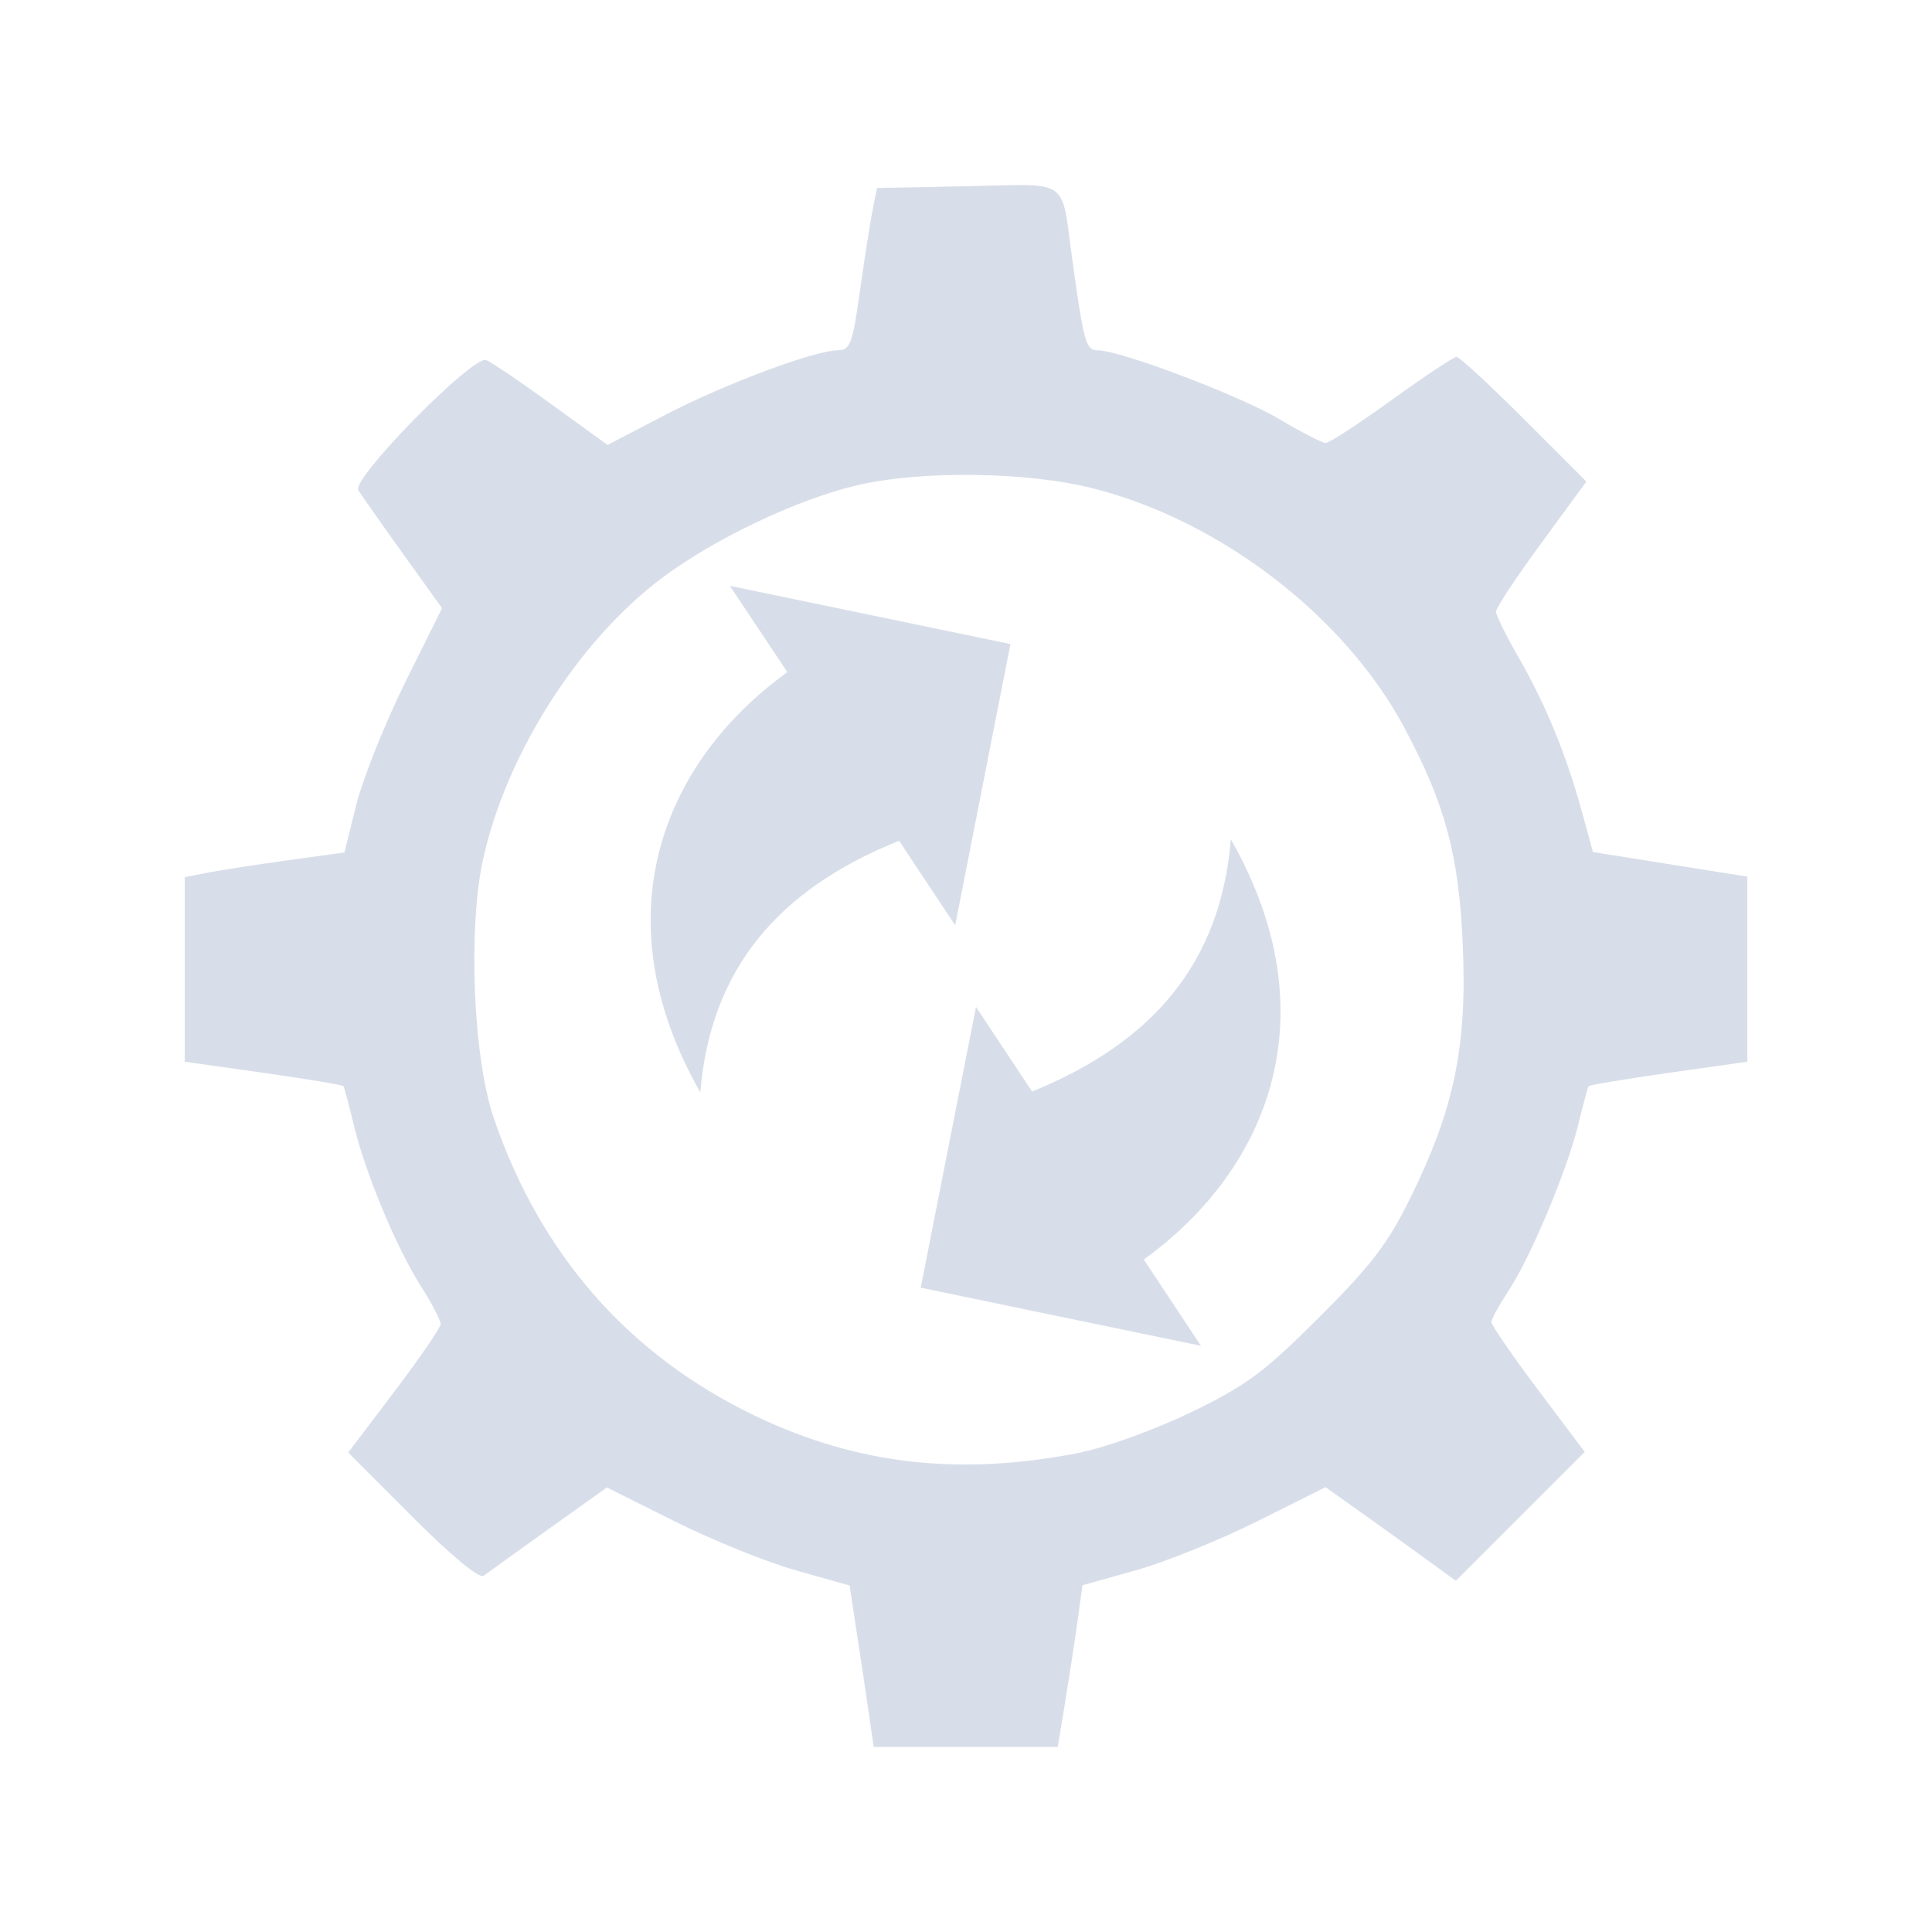 <svg width="16" height="16" version="1.1" xmlns="http://www.w3.org/2000/svg">
 <g transform="matrix(1.15 0 0 1.15 -11.449 -28.205)" fill="#d8dee9">
  <path d="m16.215 36.882c-0.018-0.125-0.057-0.387-0.087-0.582l-0.054-0.356-0.383-0.108c-0.211-0.059-0.604-0.218-0.874-0.353l-0.491-0.245-0.419 0.299c-0.23 0.165-0.441 0.316-0.469 0.337-0.031 0.023-0.234-0.146-0.513-0.425l-0.462-0.463 0.333-0.439c0.183-0.242 0.333-0.461 0.333-0.487s-0.064-0.148-0.142-0.271c-0.177-0.277-0.401-0.817-0.484-1.163-0.035-0.144-0.068-0.27-0.074-0.278-6e-3 -0.009-0.266-0.052-0.577-0.096l-0.566-0.08v-1.329l0.168-0.033c0.092-0.018 0.351-0.058 0.575-0.089l0.407-0.056 0.085-0.342c0.047-0.188 0.205-0.584 0.351-0.88l0.267-0.537-0.282-0.393c-0.155-0.216-0.299-0.422-0.321-0.457-0.051-0.082 0.826-0.974 0.921-0.937 0.035 0.013 0.246 0.156 0.469 0.318l0.405 0.293 0.417-0.217c0.428-0.223 1.078-0.465 1.246-0.465 0.083 0 0.102-0.053 0.153-0.417 0.032-0.229 0.073-0.492 0.091-0.584l0.033-0.167 0.653-0.013c0.749-0.015 0.671-0.071 0.755 0.538 0.082 0.592 0.097 0.644 0.184 0.644 0.163 8.6e-4 1.018 0.325 1.302 0.493 0.161 0.096 0.313 0.174 0.338 0.174s0.238-0.139 0.475-0.31 0.447-0.31 0.467-0.31 0.239 0.202 0.486 0.449l0.449 0.449-0.326 0.445c-0.18 0.245-0.326 0.466-0.325 0.493 9.21e-4 0.026 0.075 0.177 0.166 0.334 0.194 0.339 0.342 0.701 0.452 1.103l0.08 0.293 1.112 0.177v1.333l-0.566 0.08c-0.311 0.044-0.571 0.088-0.577 0.096-6e-3 0.009-0.04 0.134-0.075 0.278-0.081 0.331-0.346 0.962-0.504 1.199-0.066 0.1-0.121 0.2-0.121 0.222s0.151 0.242 0.336 0.488l0.336 0.447-0.928 0.928-0.291-0.211c-0.16-0.116-0.371-0.267-0.47-0.337l-0.178-0.126-0.492 0.246c-0.271 0.135-0.664 0.294-0.875 0.353l-0.383 0.107-0.036 0.261c-0.02 0.143-0.06 0.405-0.089 0.582l-0.053 0.322h-1.326zm1.531-1.899c0.182-0.036 0.537-0.166 0.789-0.288 0.395-0.191 0.522-0.285 0.918-0.68 0.377-0.376 0.496-0.531 0.66-0.864 0.313-0.635 0.408-1.088 0.377-1.81-0.027-0.654-0.126-1.023-0.422-1.576-0.428-0.799-1.316-1.484-2.233-1.72-0.473-0.122-1.243-0.133-1.708-0.024-0.434 0.102-1.032 0.387-1.409 0.671-0.598 0.451-1.114 1.262-1.282 2.015-0.111 0.498-0.074 1.435 0.076 1.872 0.336 0.984 0.976 1.711 1.888 2.146 0.737 0.351 1.474 0.433 2.346 0.26z" stroke-width=".048"/>
  <g transform="matrix(.856 0 0 .856 -5.83 23.316)" stroke-width=".092">
   <path d="m26.187 12.247 0.465-2.362 0.472 0.711c1.018-0.413 1.588-1.086 1.672-2.122 0.836 1.465 0.329 2.769-0.732 3.536l0.481 0.726z"/>
   <path d="m26.942 6.832-0.465 2.366-0.472-0.711c-1.017 0.408-1.588 1.081-1.672 2.117-0.836-1.465-0.329-2.769 0.732-3.536l-0.484-0.726z"/>
  </g>
 </g>
</svg>
